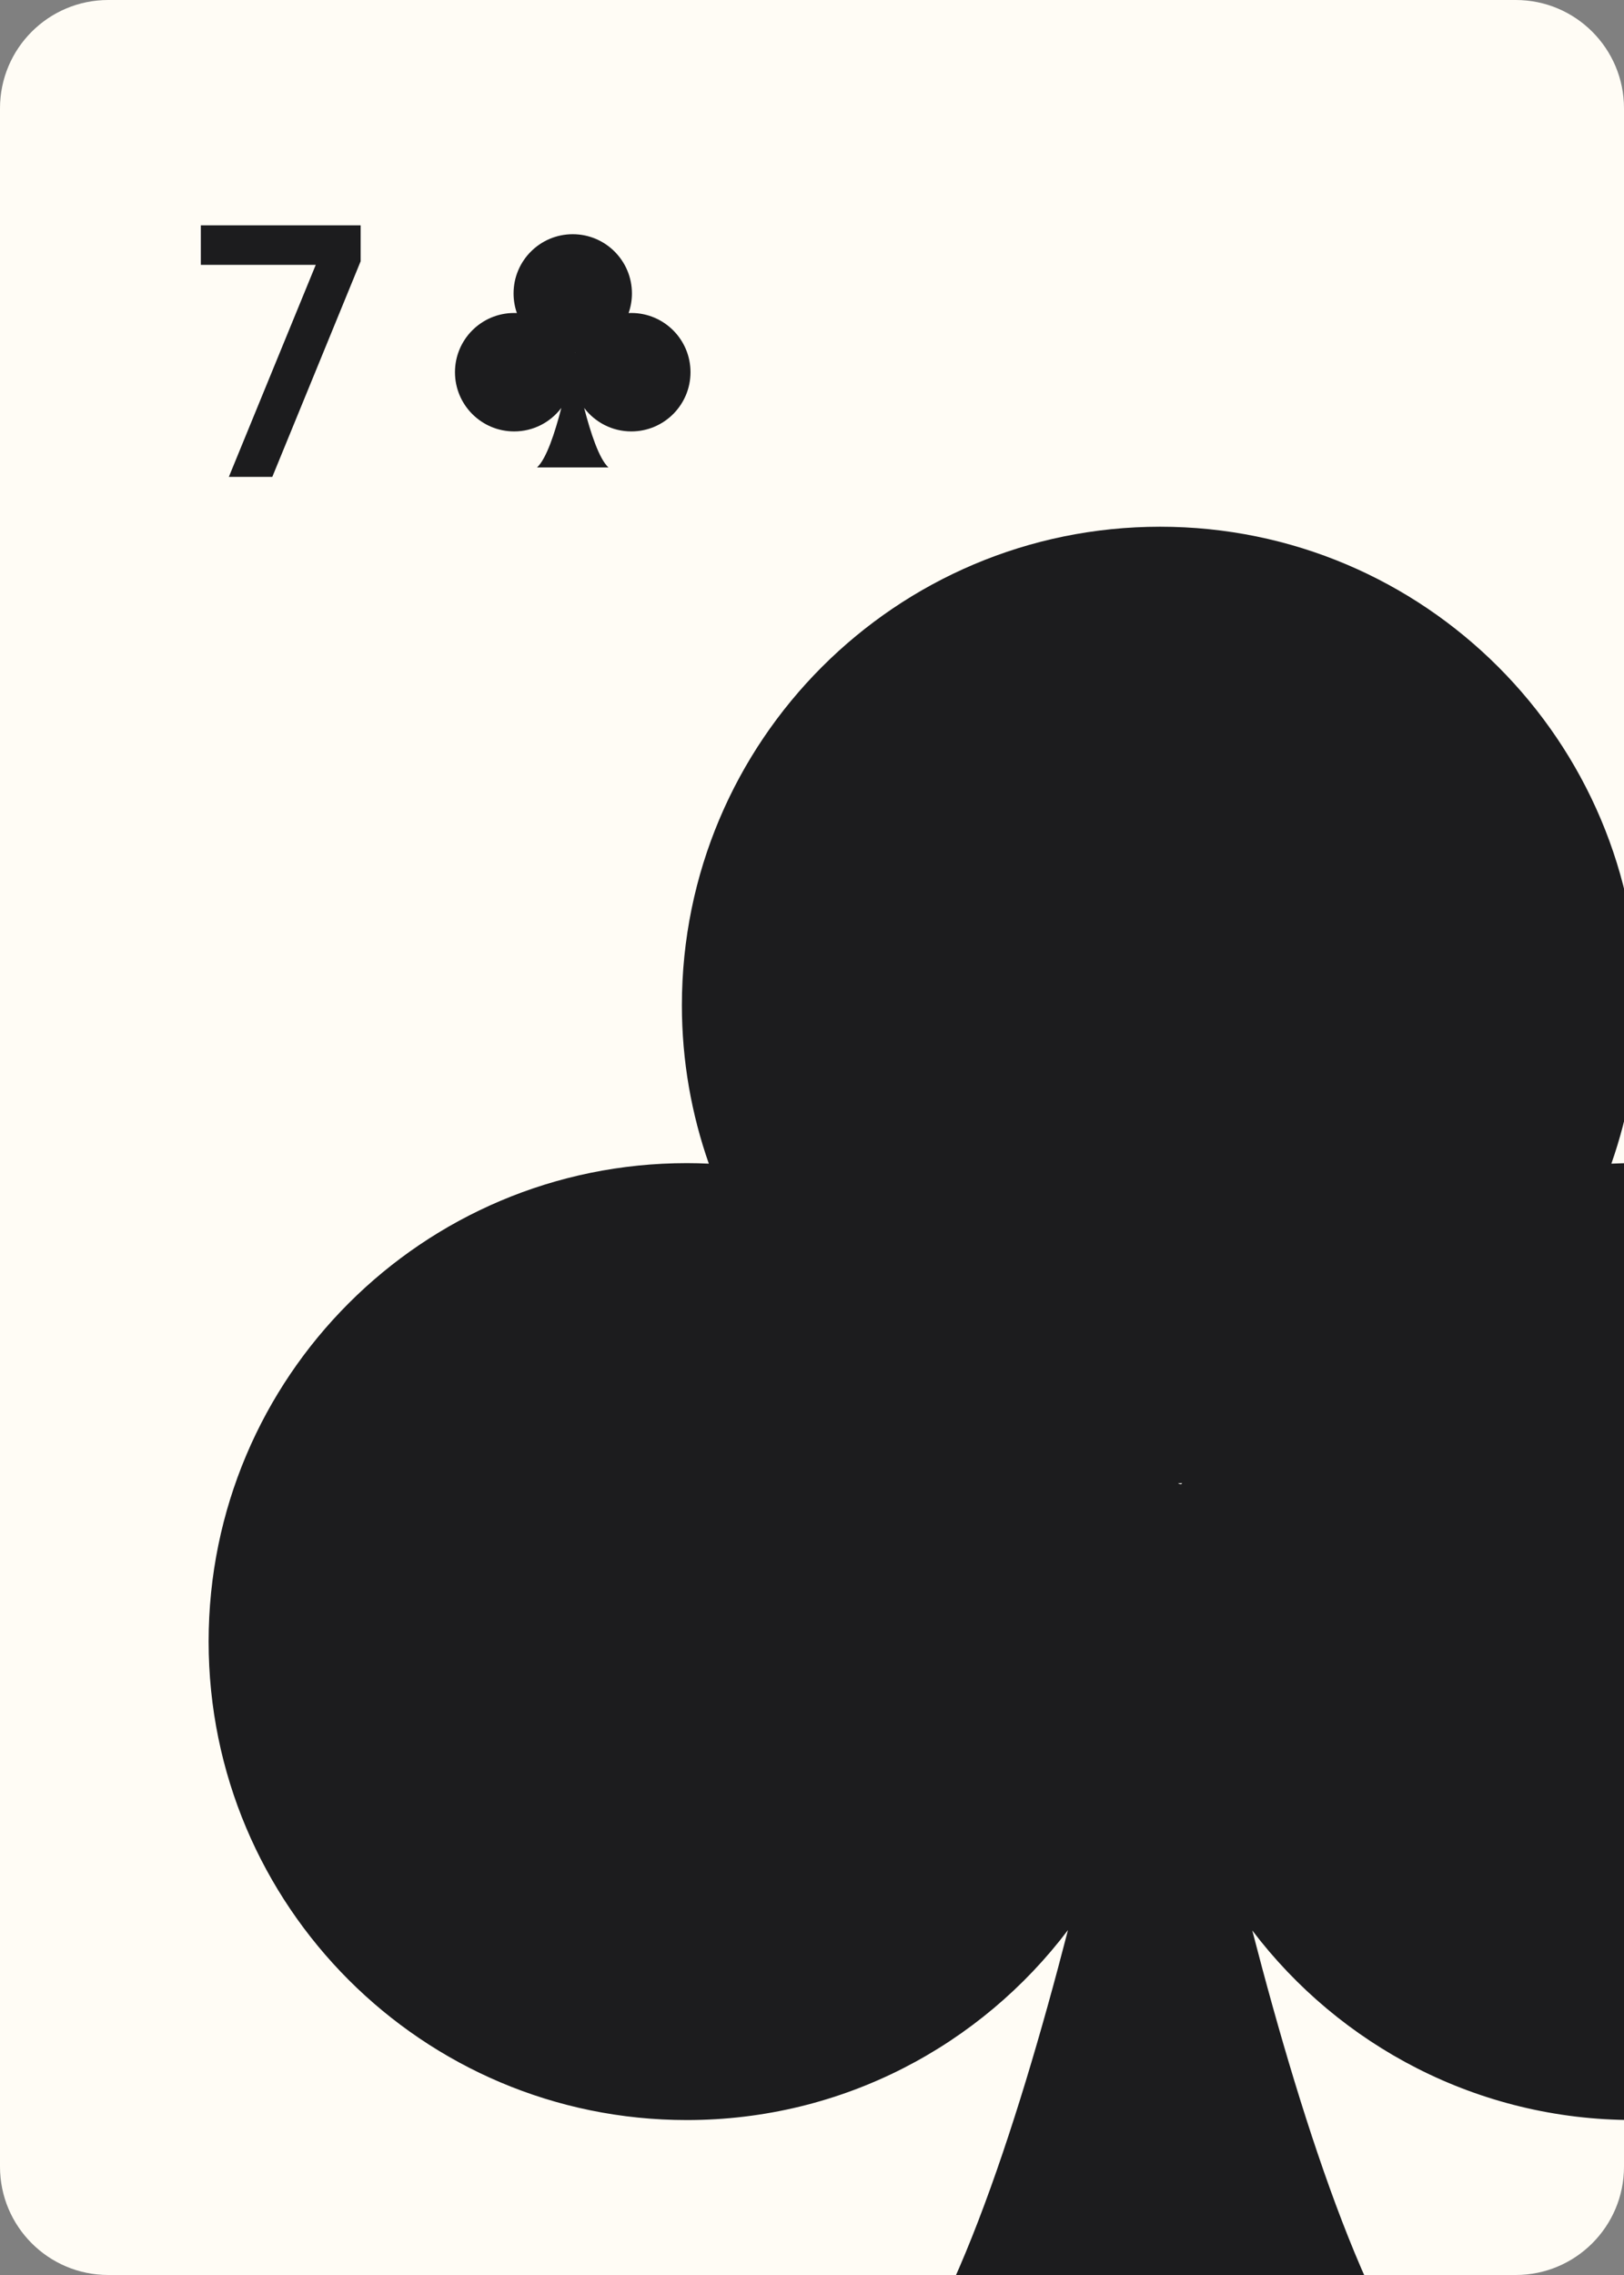 <svg width="750" height="1050" viewBox="0 0 750 1050" fill="none" xmlns="http://www.w3.org/2000/svg">
<rect x="0" y="0" width="750" height="1050" fill="#808080" stroke="none"/>
<g clip-path="url(#clip0_63_7199)">
<path d="M0 50C0 22.386 22.386 0 50 0H700C727.614 0 750 22.386 750 50V1000C750 1027.61 727.614 1050 700 1050H50C22.386 1050 0 1027.61 0 1000V50Z" fill="#FFFCF5"/>
<path d="M754.341 536.834C750.935 536.834 747.515 536.92 744.167 537.078C752.2 514.174 756.625 489.575 756.625 463.97C756.625 342.022 657.753 243.105 535.776 243.105C413.784 243.105 314.912 342.022 314.912 463.97C314.912 489.575 319.323 514.173 327.355 537.078C323.993 536.92 320.602 536.834 317.196 536.834C195.205 536.834 96.347 635.707 96.347 757.639C96.347 879.631 195.205 978.489 317.196 978.489C389.128 978.489 452.912 944.032 493.217 890.795C469.12 984.179 437.077 1081.46 402.393 1112.84H669.108C634.465 1081.47 602.466 984.319 578.325 890.968C618.659 944.088 682.468 978.474 754.33 978.474C876.252 978.474 975.15 879.616 975.15 757.625C975.164 635.703 876.263 536.834 754.345 536.834H754.341ZM545.935 684.53C545.605 685.565 544.024 684.573 544.024 684.573C544.656 684.573 545.303 684.573 545.935 684.53Z" fill="#1C1C1E"/>
<path d="M92.75 104V122.244H145.824L105.687 220.1H125.756L166.556 120.586V104H92.75Z" fill="#1C1C1E"/>
<path d="M291.561 144.454C291.139 144.454 290.716 144.464 290.302 144.484C291.296 141.649 291.844 138.604 291.844 135.435C291.844 120.341 279.606 108.098 264.508 108.098C249.409 108.098 237.171 120.341 237.171 135.435C237.171 138.604 237.717 141.649 238.711 144.484C238.295 144.464 237.875 144.454 237.454 144.454C222.354 144.454 210.118 156.691 210.118 171.784C210.118 186.883 222.354 199.119 237.454 199.119C246.357 199.119 254.252 194.854 259.24 188.265C256.258 199.823 252.292 211.864 247.999 215.748H281.011C276.723 211.865 272.763 199.841 269.775 188.286C274.767 194.861 282.665 199.117 291.56 199.117C306.65 199.117 318.891 186.881 318.891 171.782C318.893 156.691 306.652 144.454 291.561 144.454H291.561ZM265.766 162.735C265.725 162.863 265.529 162.74 265.529 162.74C265.607 162.74 265.687 162.74 265.766 162.735Z" fill="#1C1C1E"/>
</g>
<defs>
<clipPath id="clip0_63_7199">
<rect width="750" height="1050" fill="white"/>
</clipPath>
</defs>
</svg>
